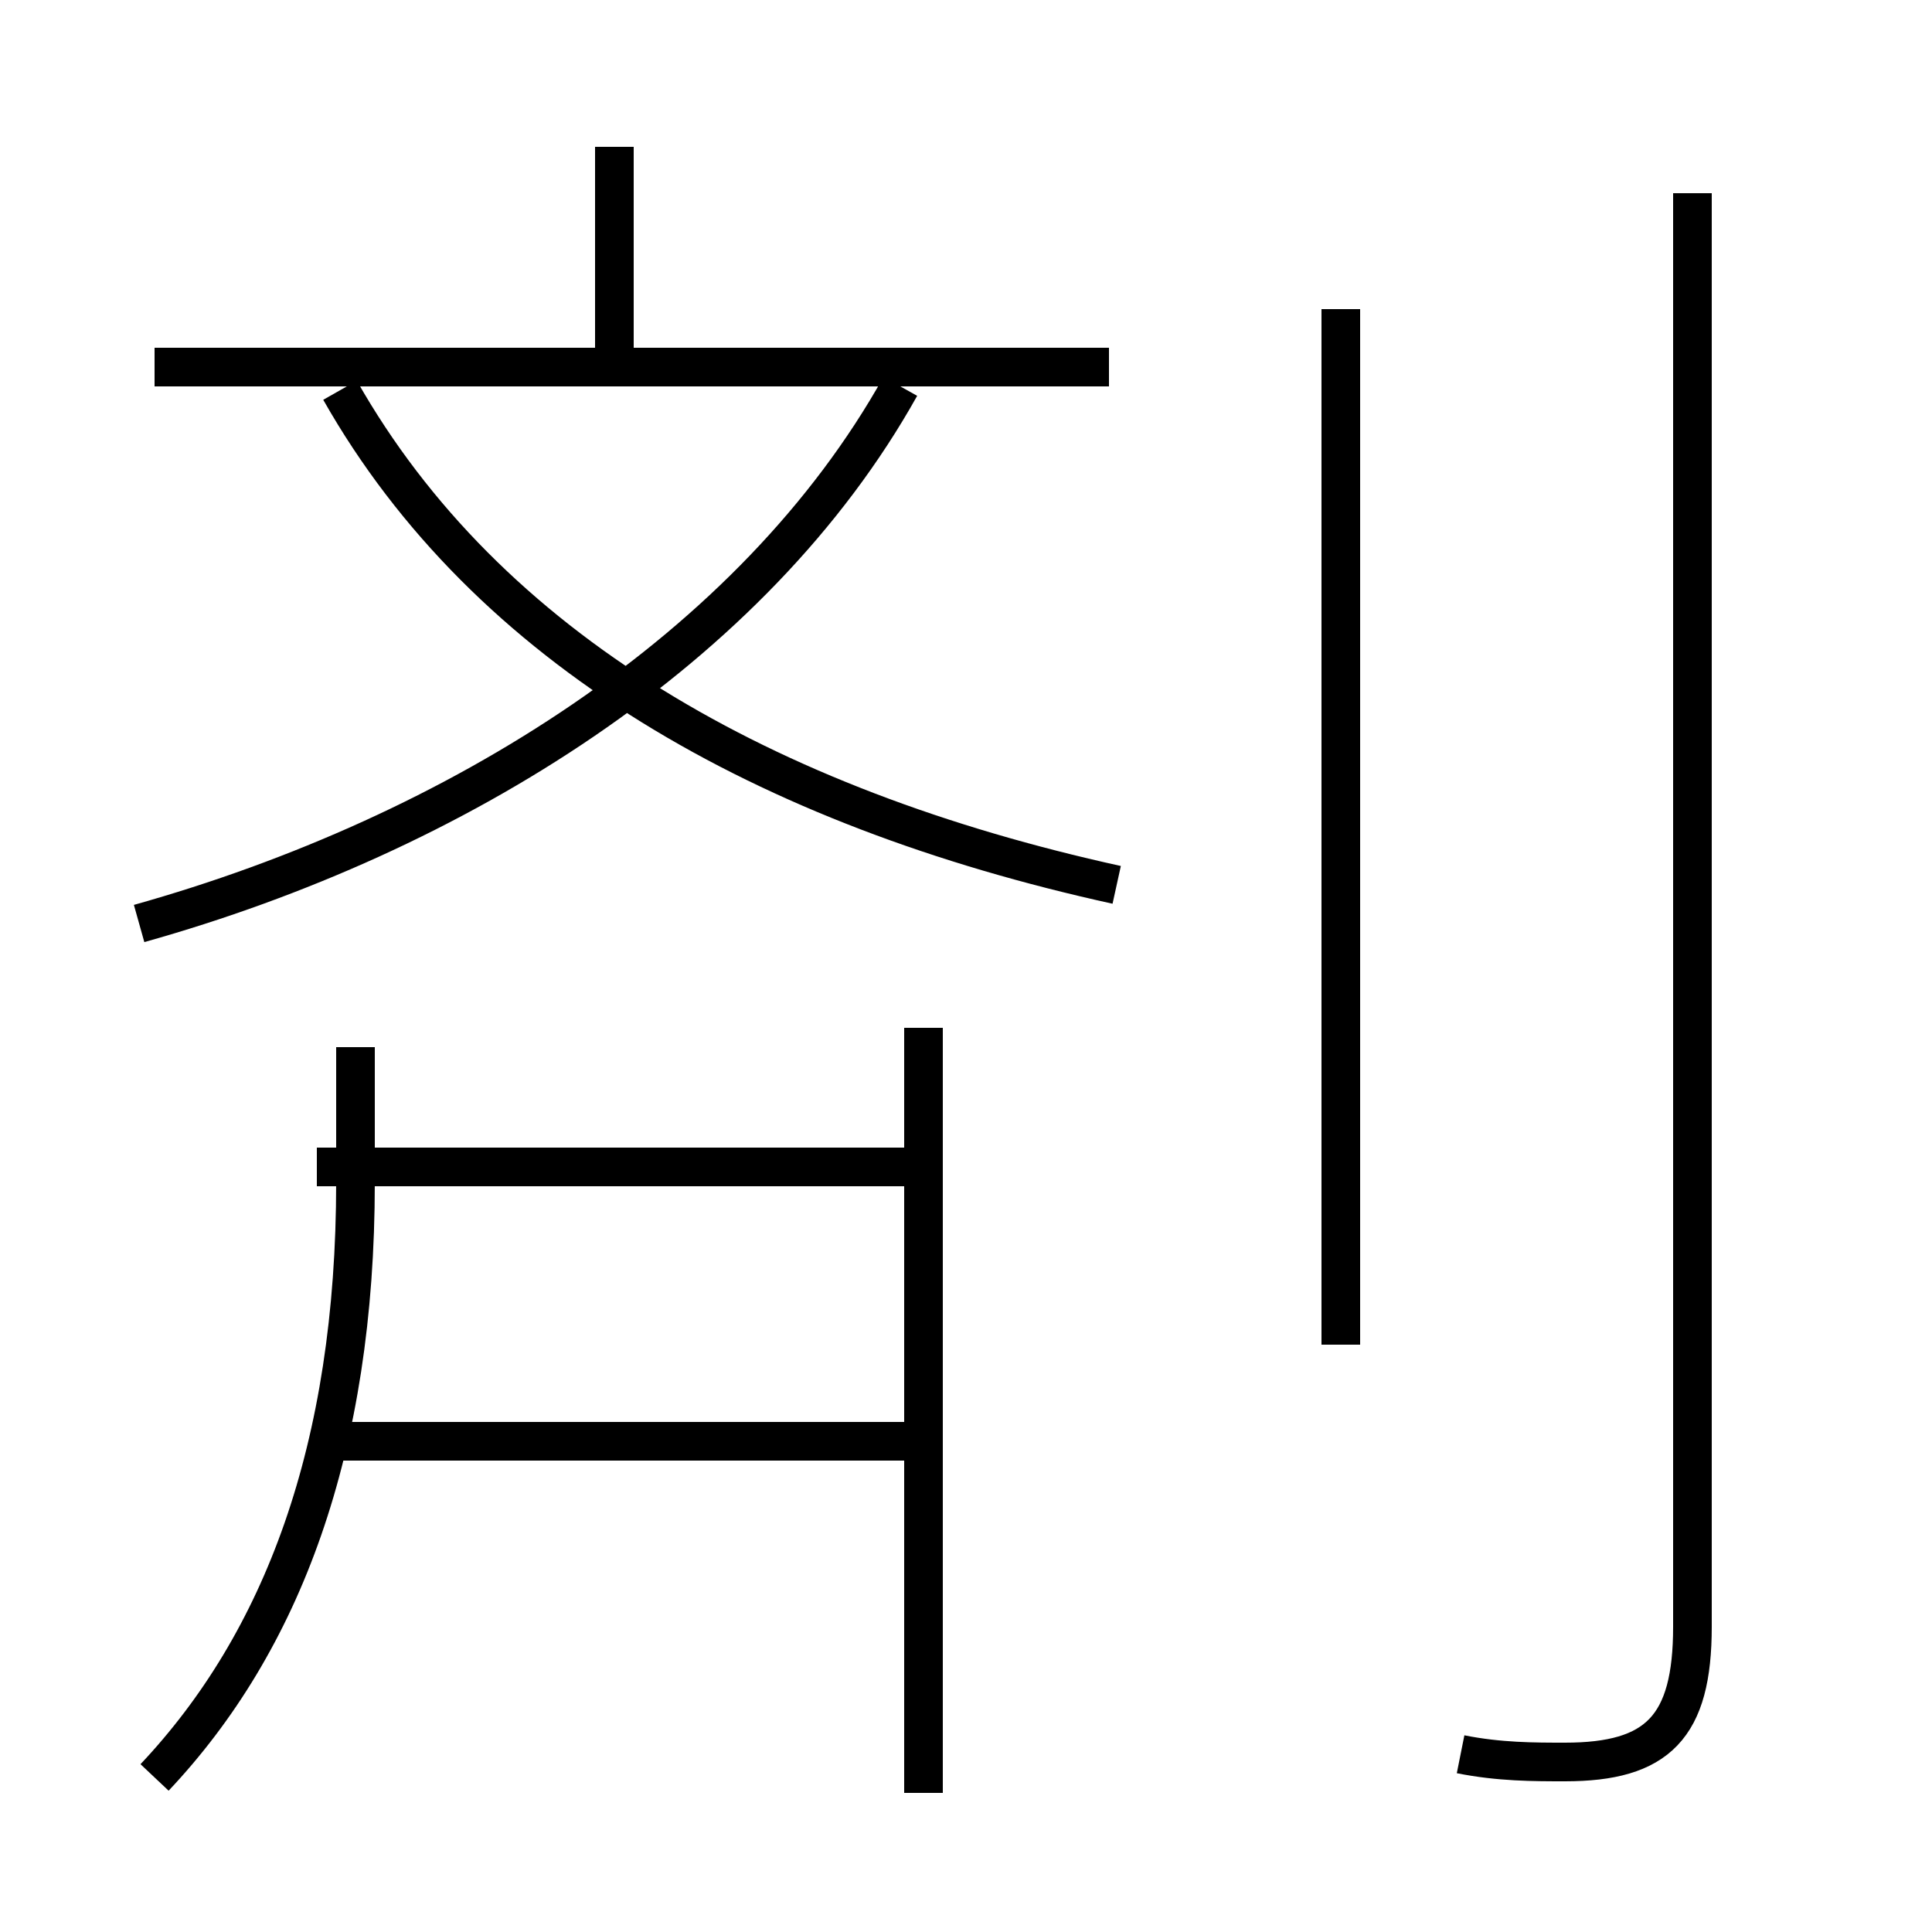 <?xml version='1.0' encoding='utf8'?>
<svg viewBox="0.0 -6.0 50.0 50.0" version="1.1" xmlns="http://www.w3.org/2000/svg">
<rect x="0.0" y="-6.0" width="50.0" height="50.0" fill="#808080" stroke="none"/>
<rect x="-1000" y="-1000" width="2000" height="2000" stroke="white" fill="white"/>
<g style="fill:white;stroke:#000000;  stroke-width:1">
<path d="M 37.8 1.4 C 38.8 1.6 39.7 1.6 40.5 1.6 C 42.9 1.6 43.8 0.7 43.8 -1.9 L 43.8 -39.0 M 4.0 2.0 C 7.3 -1.5 9.2 -6.5 9.2 -13.4 L 9.2 -16.9 M 23.4 -6.7 L 8.2 -6.7 M 23.4 -13.8 L 8.2 -13.8 M 23.9 2.4 L 23.9 -17.4 M 3.6 -20.1 C 11.8 -22.4 19.5 -27.2 23.3 -34.0 M 28.9 -21.1 C 19.8 -23.1 12.6 -27.2 8.8 -33.9 M 28.7 -34.5 L 4.0 -34.5 M 15.9 -34.1 L 15.9 -40.2 M 34.7 -9.2 L 34.7 -36.0" transform="translate(0.0 38.0)" />
</g>
</svg>